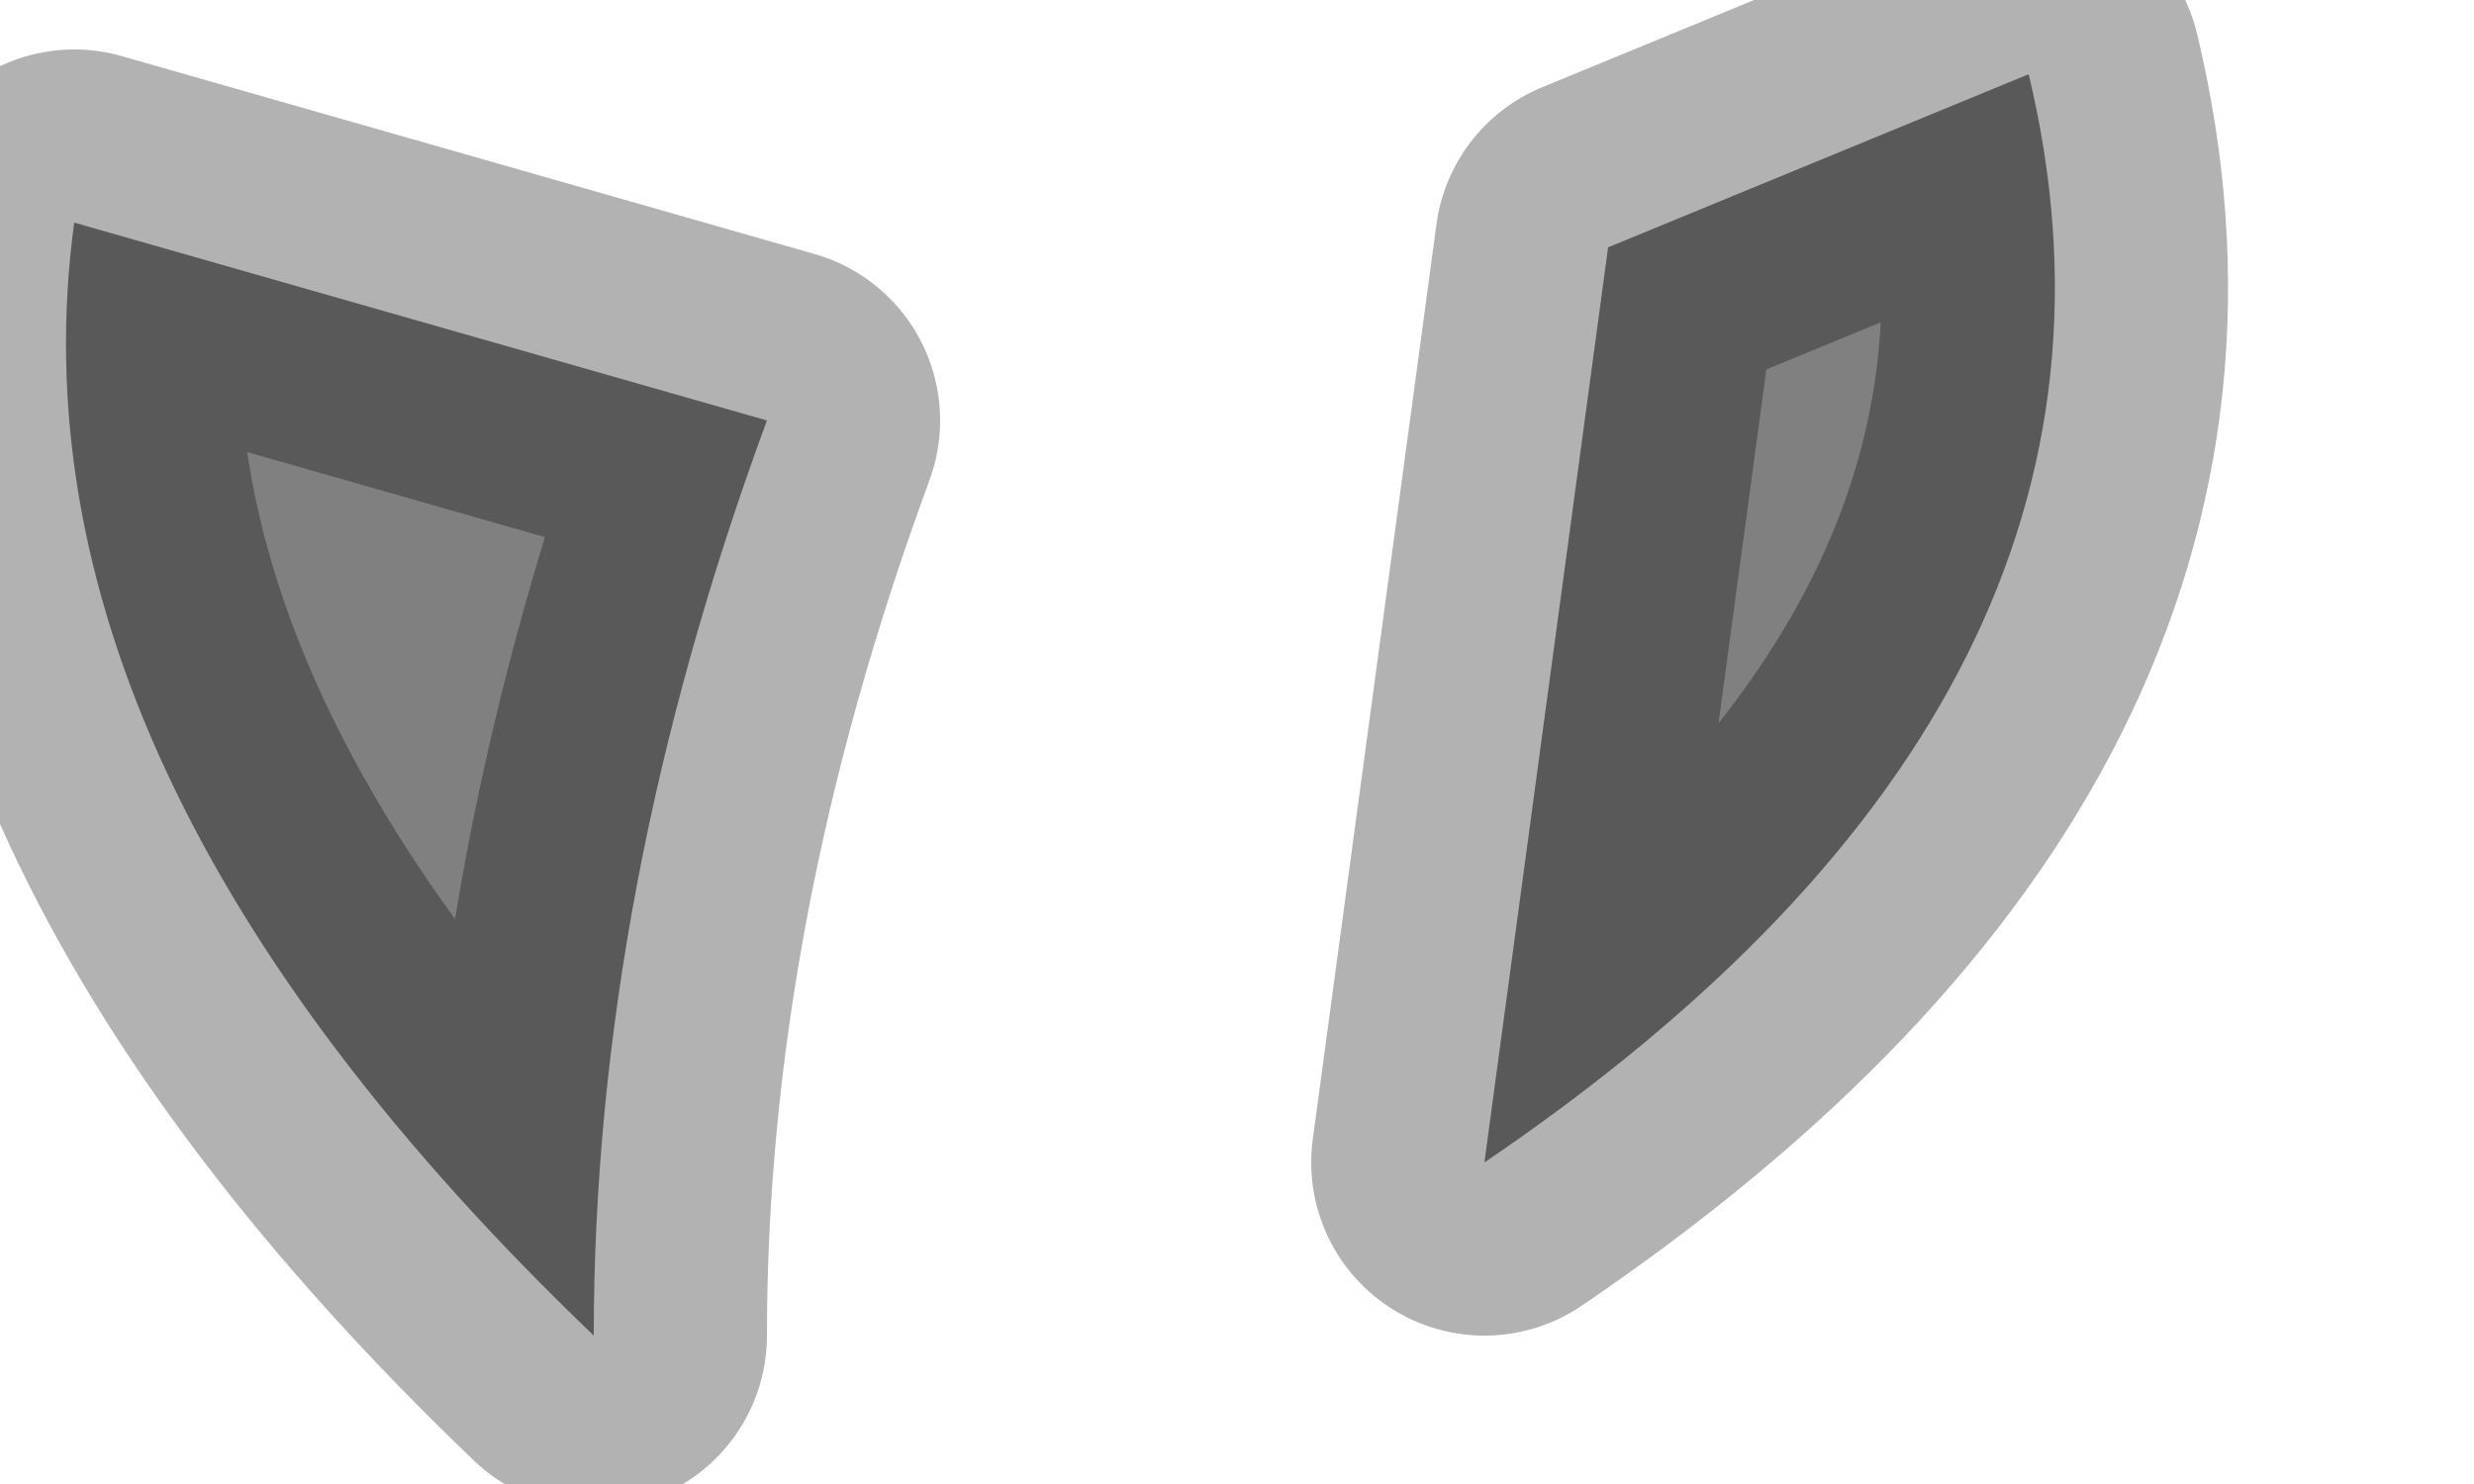 <?xml version="1.0" encoding="utf-8"?>
<svg version="1.1" id="Layer_1"
xmlns="http://www.w3.org/2000/svg"
xmlns:xlink="http://www.w3.org/1999/xlink"
width="5px" height="3px"
xml:space="preserve">
<g id="PathID_448" transform="matrix(1, 0, 0, 1, 0.15, 0.15)">
<path style="fill:#808080;fill-opacity:1" d="M3.95 0Q4.25 1.25 2.85 2.2L3.1 0.35L3.95 0M1.05 2.55Q-0.15 1.4 0 0.3L1.4 0.7Q1.05 1.65 1.05 2.55" />
<path style="fill:none;stroke-width:0.7;stroke-linecap:round;stroke-linejoin:round;stroke-miterlimit:3;stroke:#000000;stroke-opacity:0.302" d="M3.95 0Q4.25 1.25 2.85 2.2L3.1 0.35L3.95 0z" />
<path style="fill:none;stroke-width:0.7;stroke-linecap:round;stroke-linejoin:round;stroke-miterlimit:3;stroke:#000000;stroke-opacity:0.302" d="M1.05 2.55Q-0.15 1.4 0 0.3L1.4 0.7Q1.05 1.65 1.05 2.55z" />
</g>
</svg>

